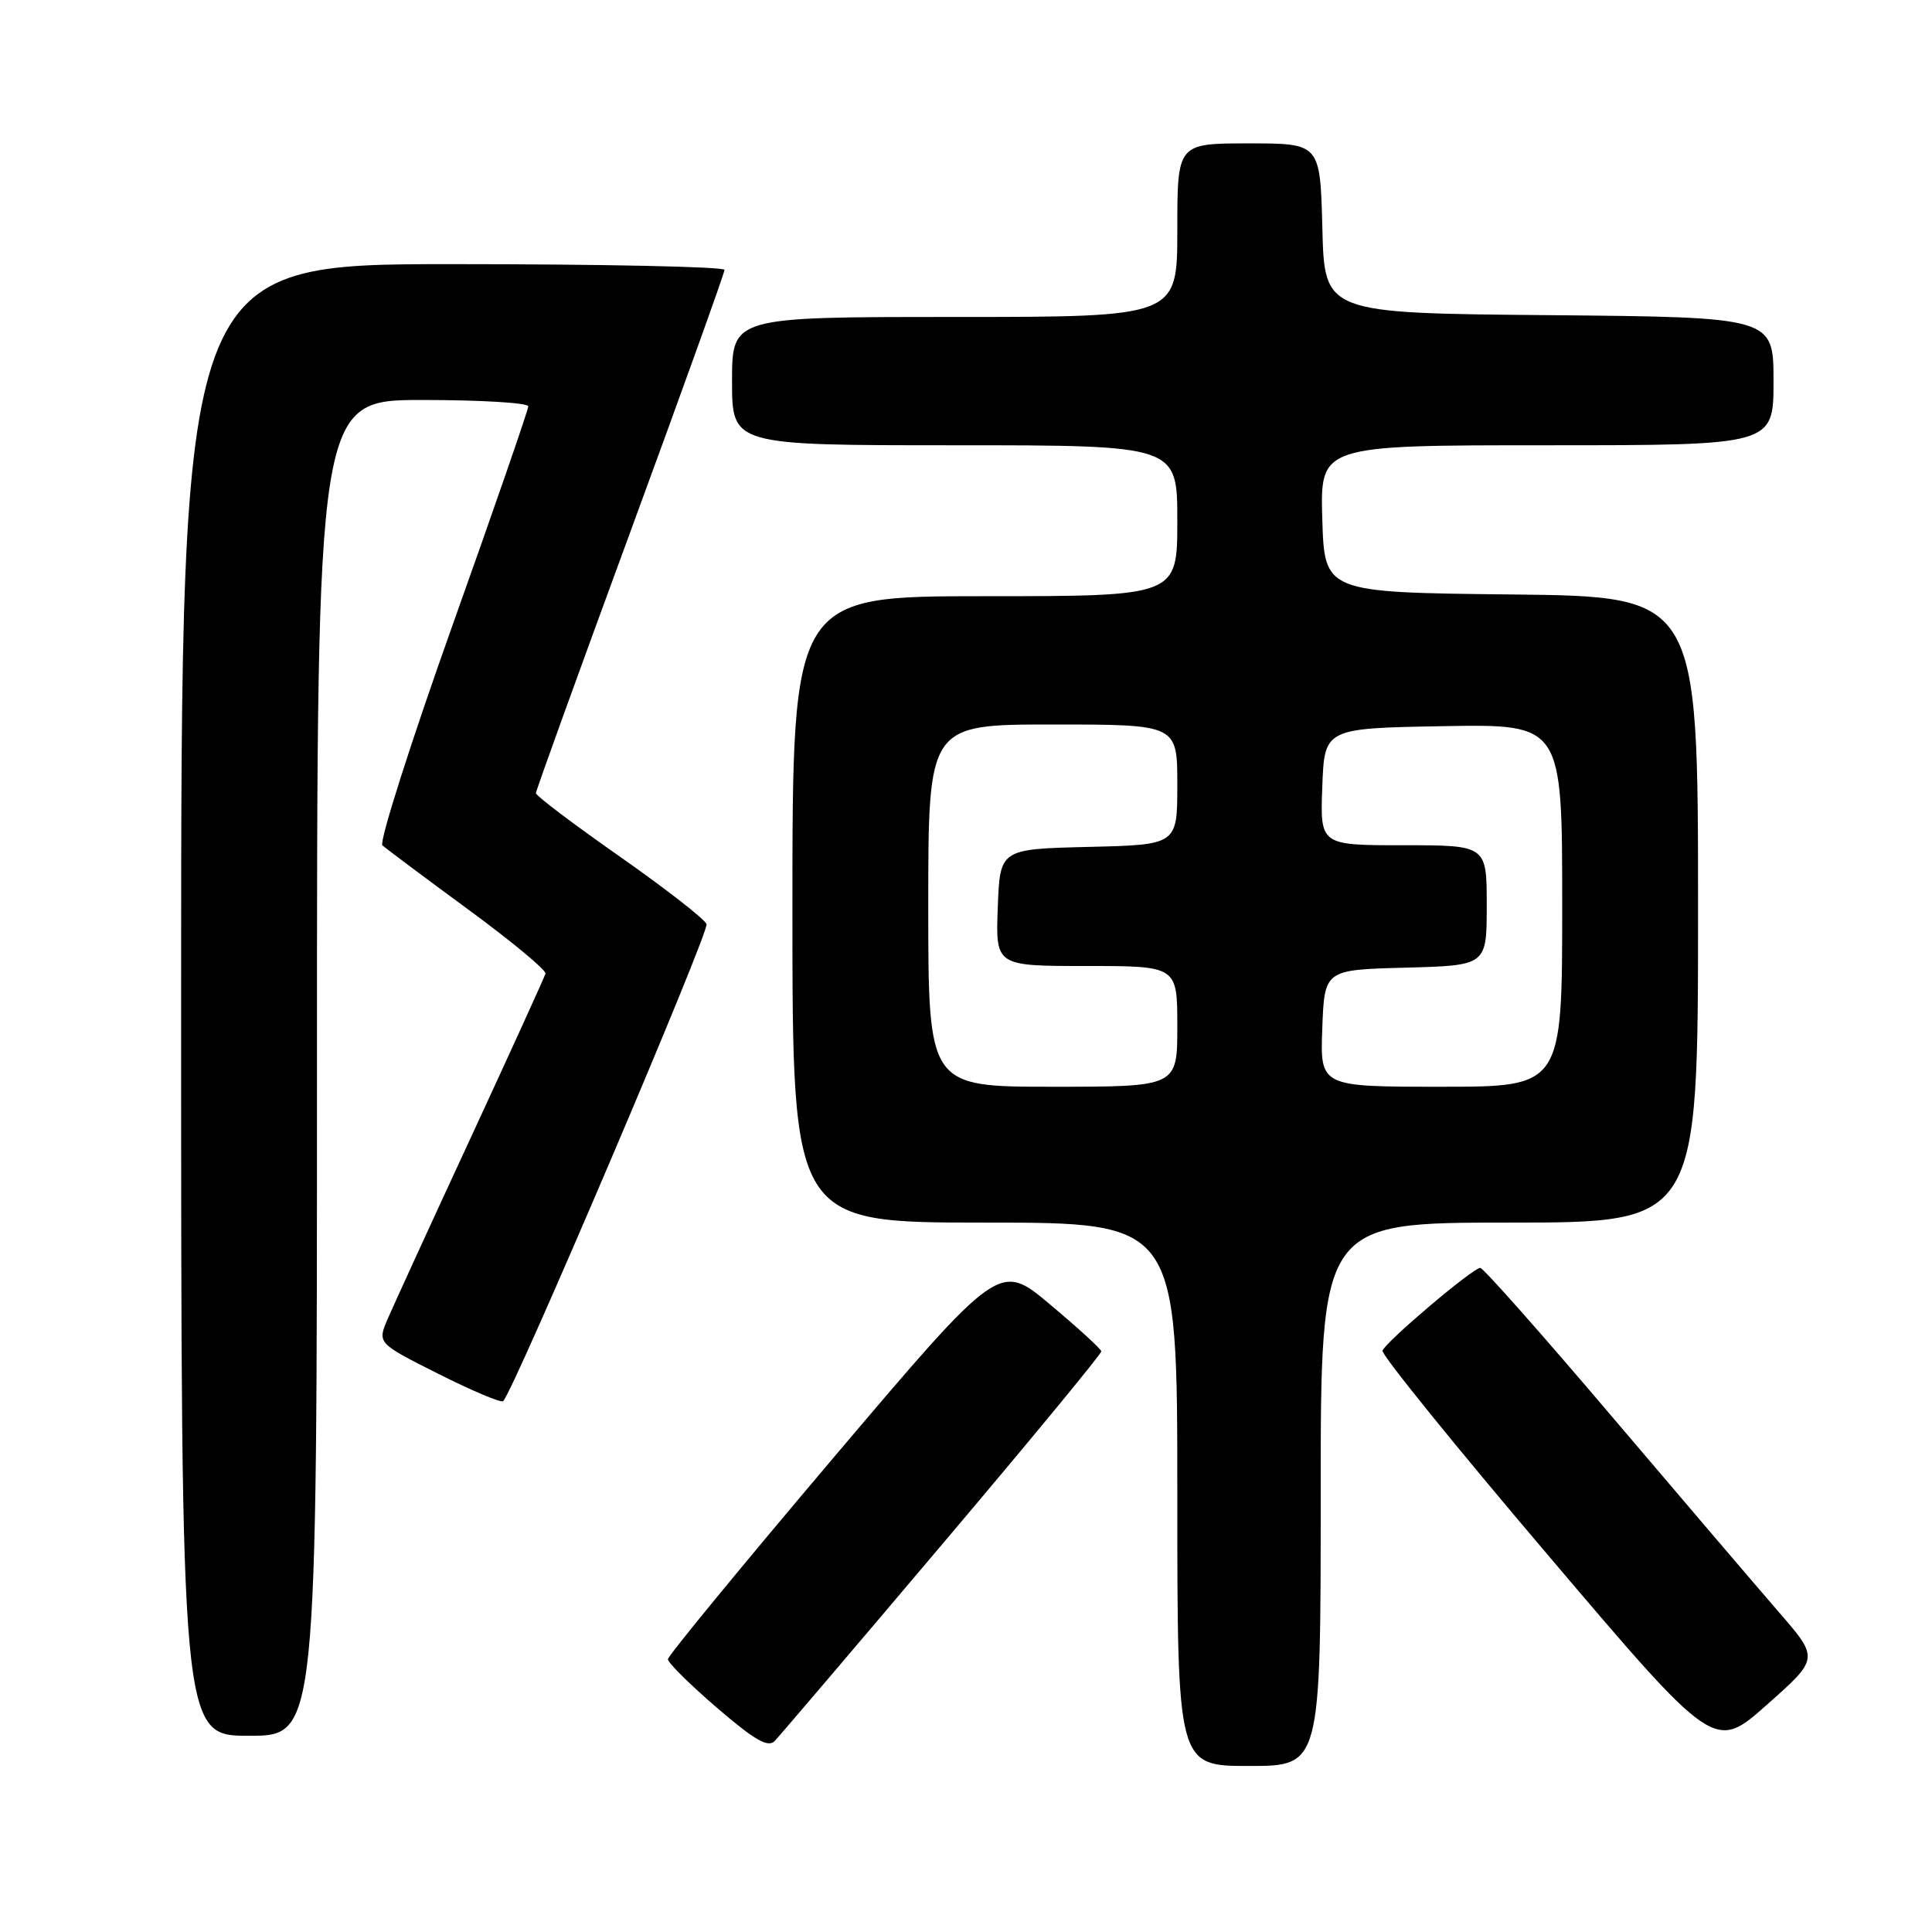 <?xml version="1.0" encoding="UTF-8" standalone="no"?>
<!DOCTYPE svg PUBLIC "-//W3C//DTD SVG 1.1//EN" "http://www.w3.org/Graphics/SVG/1.1/DTD/svg11.dtd" >
<svg xmlns="http://www.w3.org/2000/svg" xmlns:xlink="http://www.w3.org/1999/xlink" version="1.1" viewBox="0 0 256 256">
 <g >
 <path fill="currentColor"
d=" M 175.00 198.00 C 175.00 162.00 175.00 162.00 200.00 162.00 C 225.00 162.00 225.00 162.00 225.00 120.52 C 225.00 79.03 225.00 79.03 200.25 78.77 C 175.50 78.50 175.50 78.50 175.21 68.75 C 174.93 59.00 174.93 59.00 204.96 59.00 C 235.00 59.00 235.00 59.00 235.00 50.51 C 235.00 42.03 235.00 42.03 205.25 41.76 C 175.50 41.50 175.50 41.50 175.22 30.25 C 174.93 19.00 174.93 19.00 165.47 19.00 C 156.00 19.00 156.00 19.00 156.00 30.50 C 156.00 42.00 156.00 42.00 126.50 42.00 C 97.00 42.00 97.00 42.00 97.00 50.50 C 97.00 59.00 97.00 59.00 126.50 59.00 C 156.00 59.00 156.00 59.00 156.00 69.00 C 156.00 79.00 156.00 79.00 130.50 79.00 C 105.00 79.00 105.00 79.00 105.00 120.50 C 105.00 162.00 105.00 162.00 130.50 162.00 C 156.00 162.00 156.00 162.00 156.00 198.00 C 156.00 234.00 156.00 234.00 165.50 234.00 C 175.00 234.00 175.00 234.00 175.00 198.00 Z  M 124.90 204.56 C 136.51 190.85 145.97 179.37 145.93 179.06 C 145.90 178.75 142.85 175.96 139.15 172.86 C 132.44 167.21 132.44 167.21 110.47 193.12 C 98.39 207.38 88.50 219.41 88.50 219.86 C 88.50 220.32 91.42 223.21 95.00 226.29 C 99.99 230.58 101.77 231.61 102.65 230.69 C 103.28 230.04 113.30 218.28 124.90 204.56 Z  M 235.72 213.63 C 232.80 210.26 222.86 198.61 213.63 187.75 C 204.41 176.89 196.54 168.00 196.14 168.00 C 195.17 168.00 183.59 177.81 183.19 178.97 C 183.01 179.47 192.84 191.62 205.03 205.96 C 227.18 232.05 227.18 232.05 234.11 225.90 C 241.04 219.76 241.04 219.76 235.72 213.63 Z  M 42.00 141.50 C 42.00 53.00 42.00 53.00 56.00 53.00 C 63.70 53.00 70.00 53.38 70.00 53.84 C 70.00 54.30 65.47 67.41 59.92 82.96 C 54.38 98.52 50.22 111.59 50.67 112.01 C 51.13 112.43 56.22 116.24 62.00 120.48 C 67.78 124.72 72.40 128.56 72.28 129.00 C 72.16 129.45 67.72 139.20 62.42 150.66 C 57.11 162.12 52.15 172.96 51.38 174.74 C 49.99 177.97 49.99 177.97 58.10 182.05 C 62.56 184.29 66.42 185.92 66.67 185.66 C 68.12 184.22 94.01 123.48 93.62 122.45 C 93.36 121.77 88.16 117.73 82.07 113.46 C 75.98 109.20 71.00 105.43 71.01 105.10 C 71.01 104.77 76.64 89.20 83.51 70.51 C 90.38 51.81 96.00 36.18 96.00 35.76 C 96.00 35.34 79.80 35.00 60.00 35.00 C 24.00 35.00 24.00 35.00 24.00 132.50 C 24.00 230.00 24.00 230.00 33.00 230.00 C 42.00 230.00 42.00 230.00 42.00 141.50 Z  M 123.00 120.00 C 123.00 96.00 123.00 96.00 139.50 96.00 C 156.00 96.00 156.00 96.00 156.00 103.97 C 156.00 111.94 156.00 111.94 144.25 112.22 C 132.50 112.50 132.50 112.50 132.21 120.25 C 131.92 128.00 131.92 128.00 143.96 128.00 C 156.00 128.00 156.00 128.00 156.00 136.00 C 156.00 144.00 156.00 144.00 139.50 144.00 C 123.00 144.00 123.00 144.00 123.00 120.00 Z  M 175.21 136.25 C 175.50 128.50 175.50 128.50 186.25 128.22 C 197.00 127.93 197.00 127.93 197.00 119.97 C 197.00 112.00 197.00 112.00 185.96 112.00 C 174.92 112.00 174.92 112.00 175.21 104.25 C 175.50 96.50 175.50 96.50 191.25 96.22 C 207.00 95.95 207.00 95.95 207.00 119.97 C 207.00 144.00 207.00 144.00 190.96 144.00 C 174.92 144.00 174.92 144.00 175.21 136.25 Z "/>
</g>
</svg>